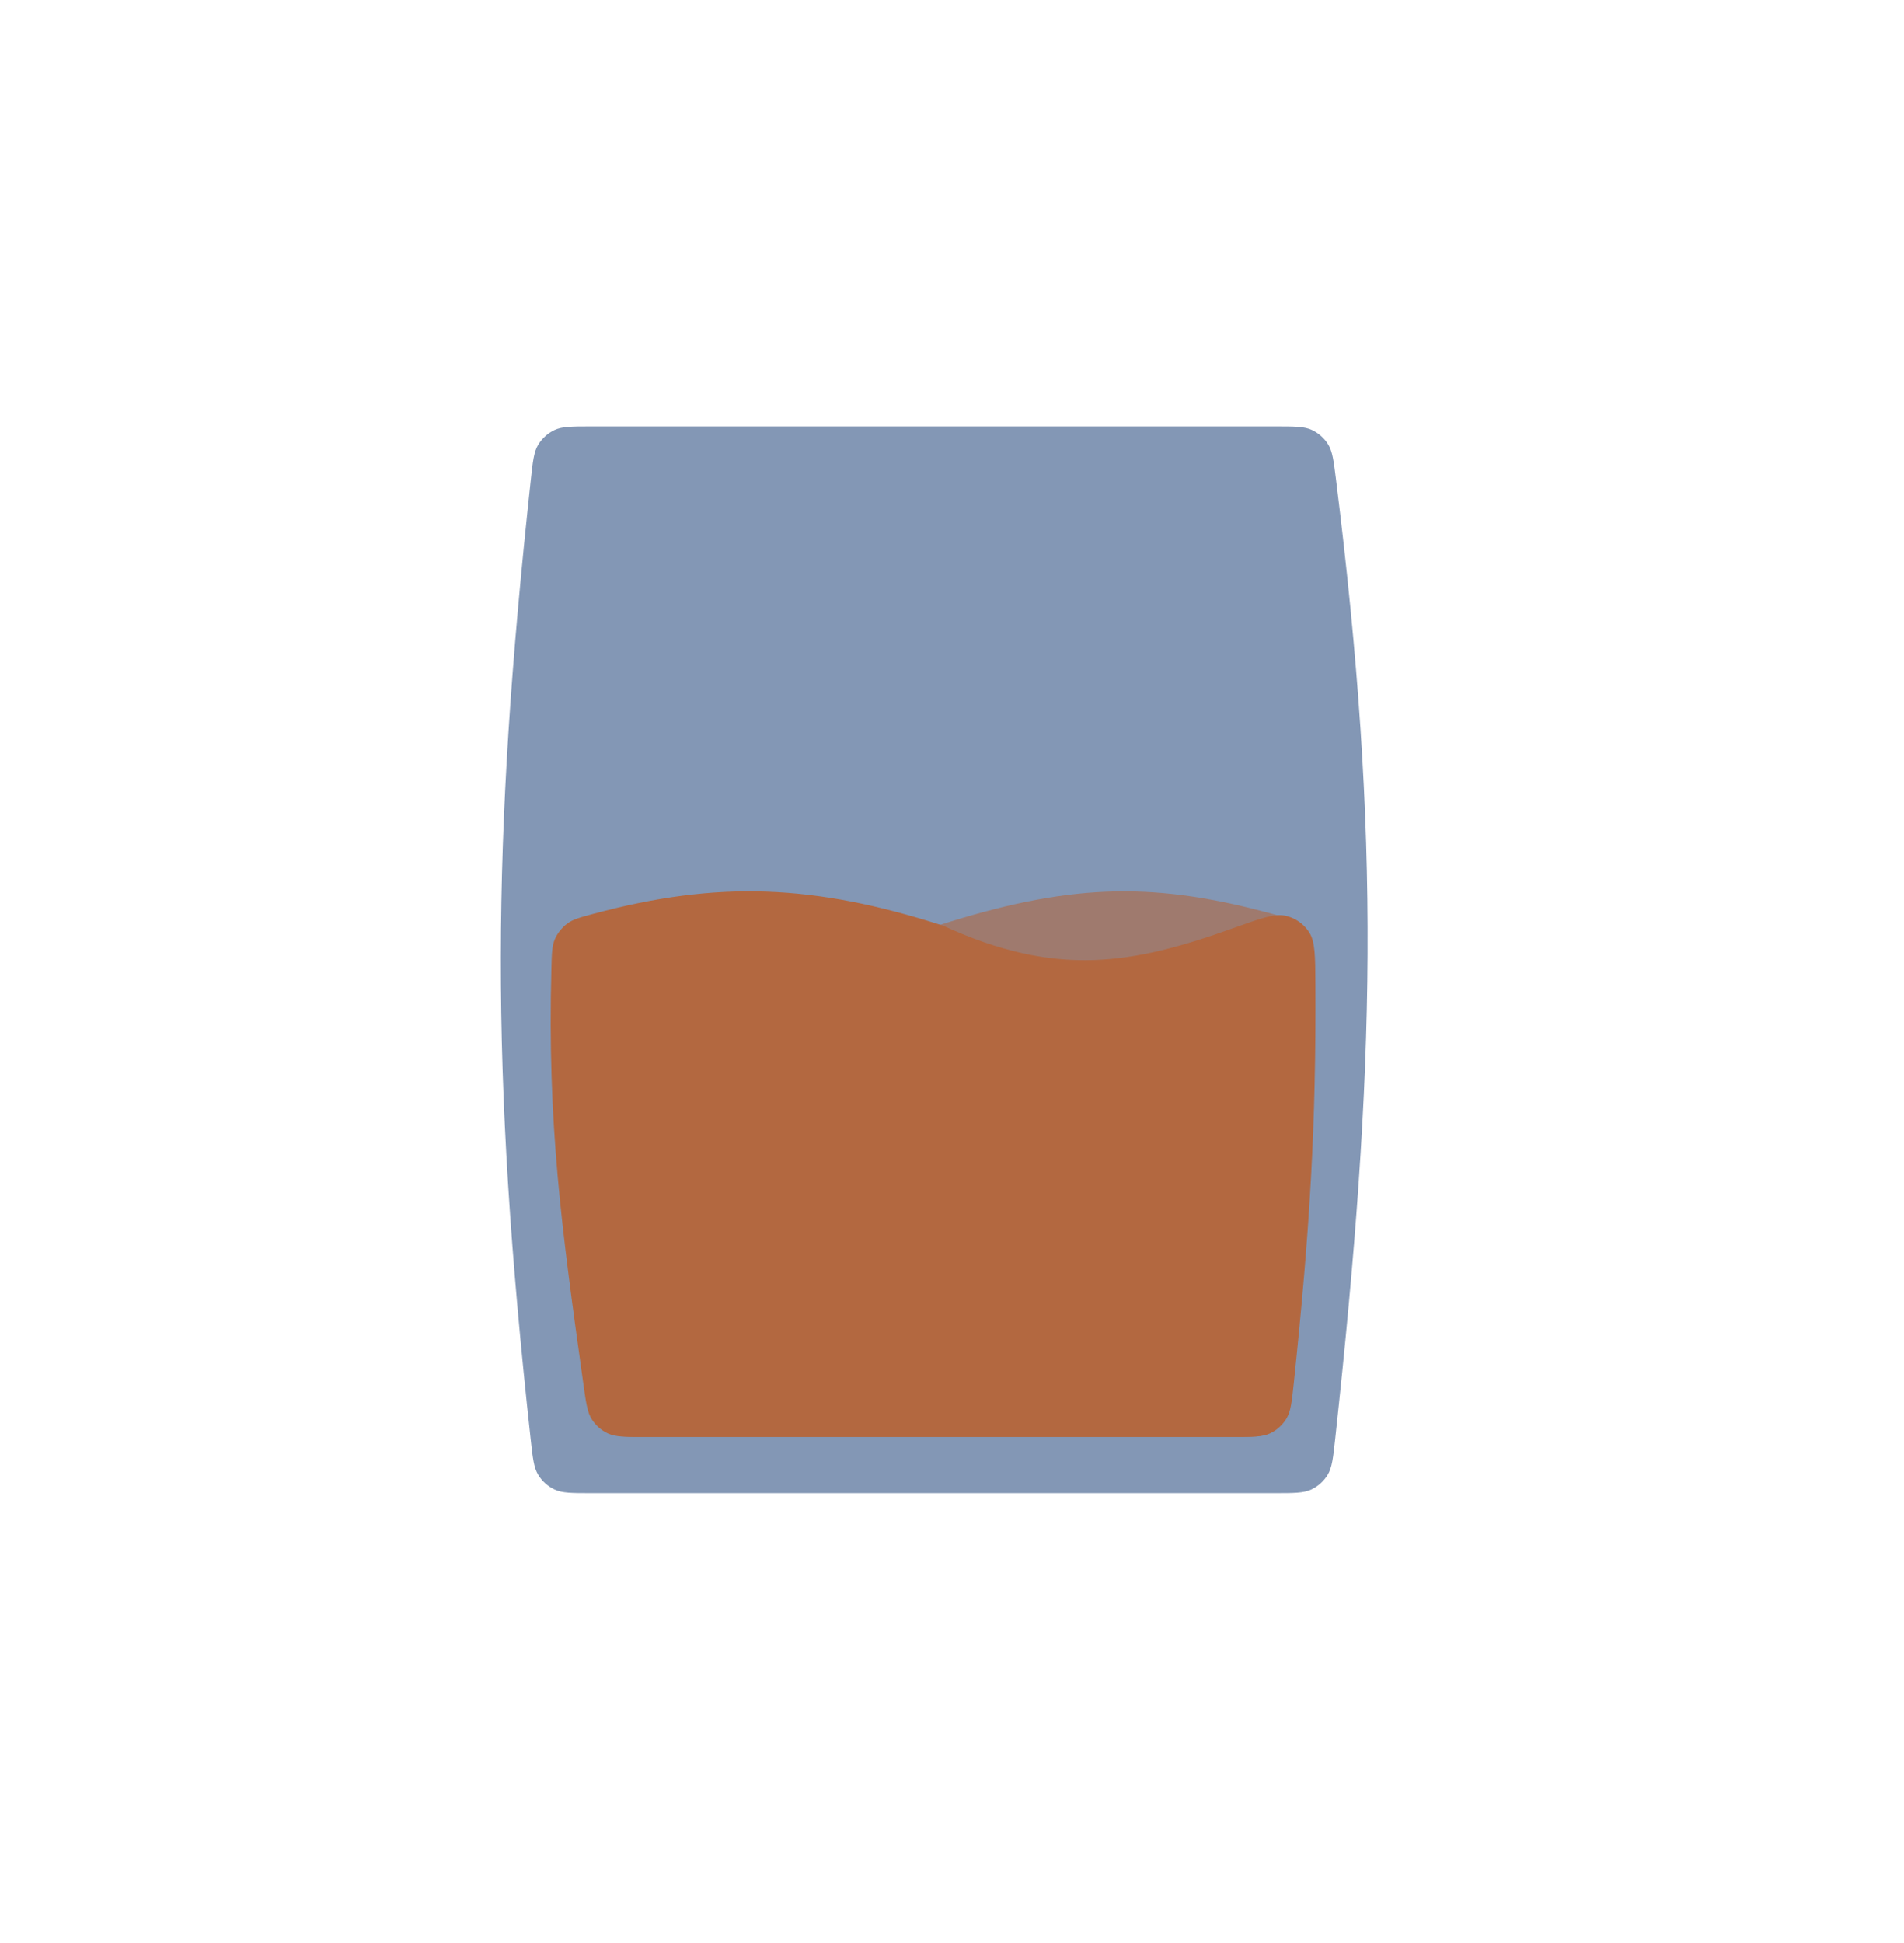 <svg width="50" height="51" viewBox="0 0 50 51" fill="none" xmlns="http://www.w3.org/2000/svg">
<path d="M13.937 12.614C13.991 12.113 14.018 11.862 14.134 11.672C14.236 11.505 14.387 11.37 14.564 11.286C14.766 11.192 15.018 11.192 15.523 11.192H33.504C34 11.192 34.248 11.192 34.448 11.284C34.623 11.366 34.774 11.498 34.876 11.662C34.993 11.849 35.023 12.094 35.084 12.584C36.261 22.027 36.125 27.981 35.063 37.768C35.008 38.27 34.981 38.521 34.865 38.712C34.763 38.879 34.613 39.014 34.436 39.097C34.234 39.192 33.981 39.192 33.475 39.192H15.521C15.016 39.192 14.764 39.192 14.562 39.097C14.386 39.014 14.235 38.879 14.133 38.712C14.017 38.522 13.99 38.272 13.935 37.772C12.874 28.084 12.908 22.128 13.937 12.614Z" fill="#8397B5"/>
<path d="M34.404 25.524C34.423 25.084 34.432 24.864 34.359 24.672C34.297 24.508 34.181 24.35 34.044 24.241C33.882 24.113 33.681 24.059 33.278 23.951C30.157 23.114 27.971 23.219 24.618 24.297C21.702 25.635 19.757 25.776 17.211 25.075C16.373 24.844 15.954 24.729 15.677 24.814C15.421 24.892 15.234 25.041 15.101 25.273C14.957 25.525 14.975 25.927 15.011 26.732L15.439 36.19C15.463 36.727 15.475 36.995 15.587 37.2C15.686 37.379 15.838 37.524 16.022 37.615C16.231 37.718 16.499 37.718 17.037 37.718H32.34C32.878 37.718 33.147 37.718 33.356 37.614C33.541 37.524 33.692 37.379 33.791 37.199C33.903 36.994 33.915 36.725 33.938 36.187L34.404 25.524Z" fill="#B36840" fill-opacity="0.6"/>
<path d="M14.48 25.416C14.49 25.022 14.495 24.825 14.573 24.646C14.638 24.497 14.757 24.347 14.887 24.248C15.043 24.131 15.226 24.081 15.593 23.983C18.841 23.111 21.373 23.205 24.768 24.297C27.755 25.668 29.74 25.31 32.387 24.361C33.115 24.101 33.478 23.97 33.765 24.037C34.017 24.096 34.235 24.248 34.376 24.464C34.537 24.711 34.539 25.084 34.543 25.83C34.564 29.505 34.4 32.262 33.977 36.293C33.924 36.794 33.898 37.044 33.782 37.236C33.681 37.403 33.53 37.539 33.353 37.623C33.15 37.718 32.897 37.718 32.391 37.718H16.907C16.413 37.718 16.166 37.718 15.968 37.627C15.793 37.547 15.645 37.418 15.542 37.256C15.424 37.072 15.39 36.828 15.321 36.337C14.747 32.24 14.371 29.494 14.48 25.416Z" fill="#B36840"/>
</svg>
